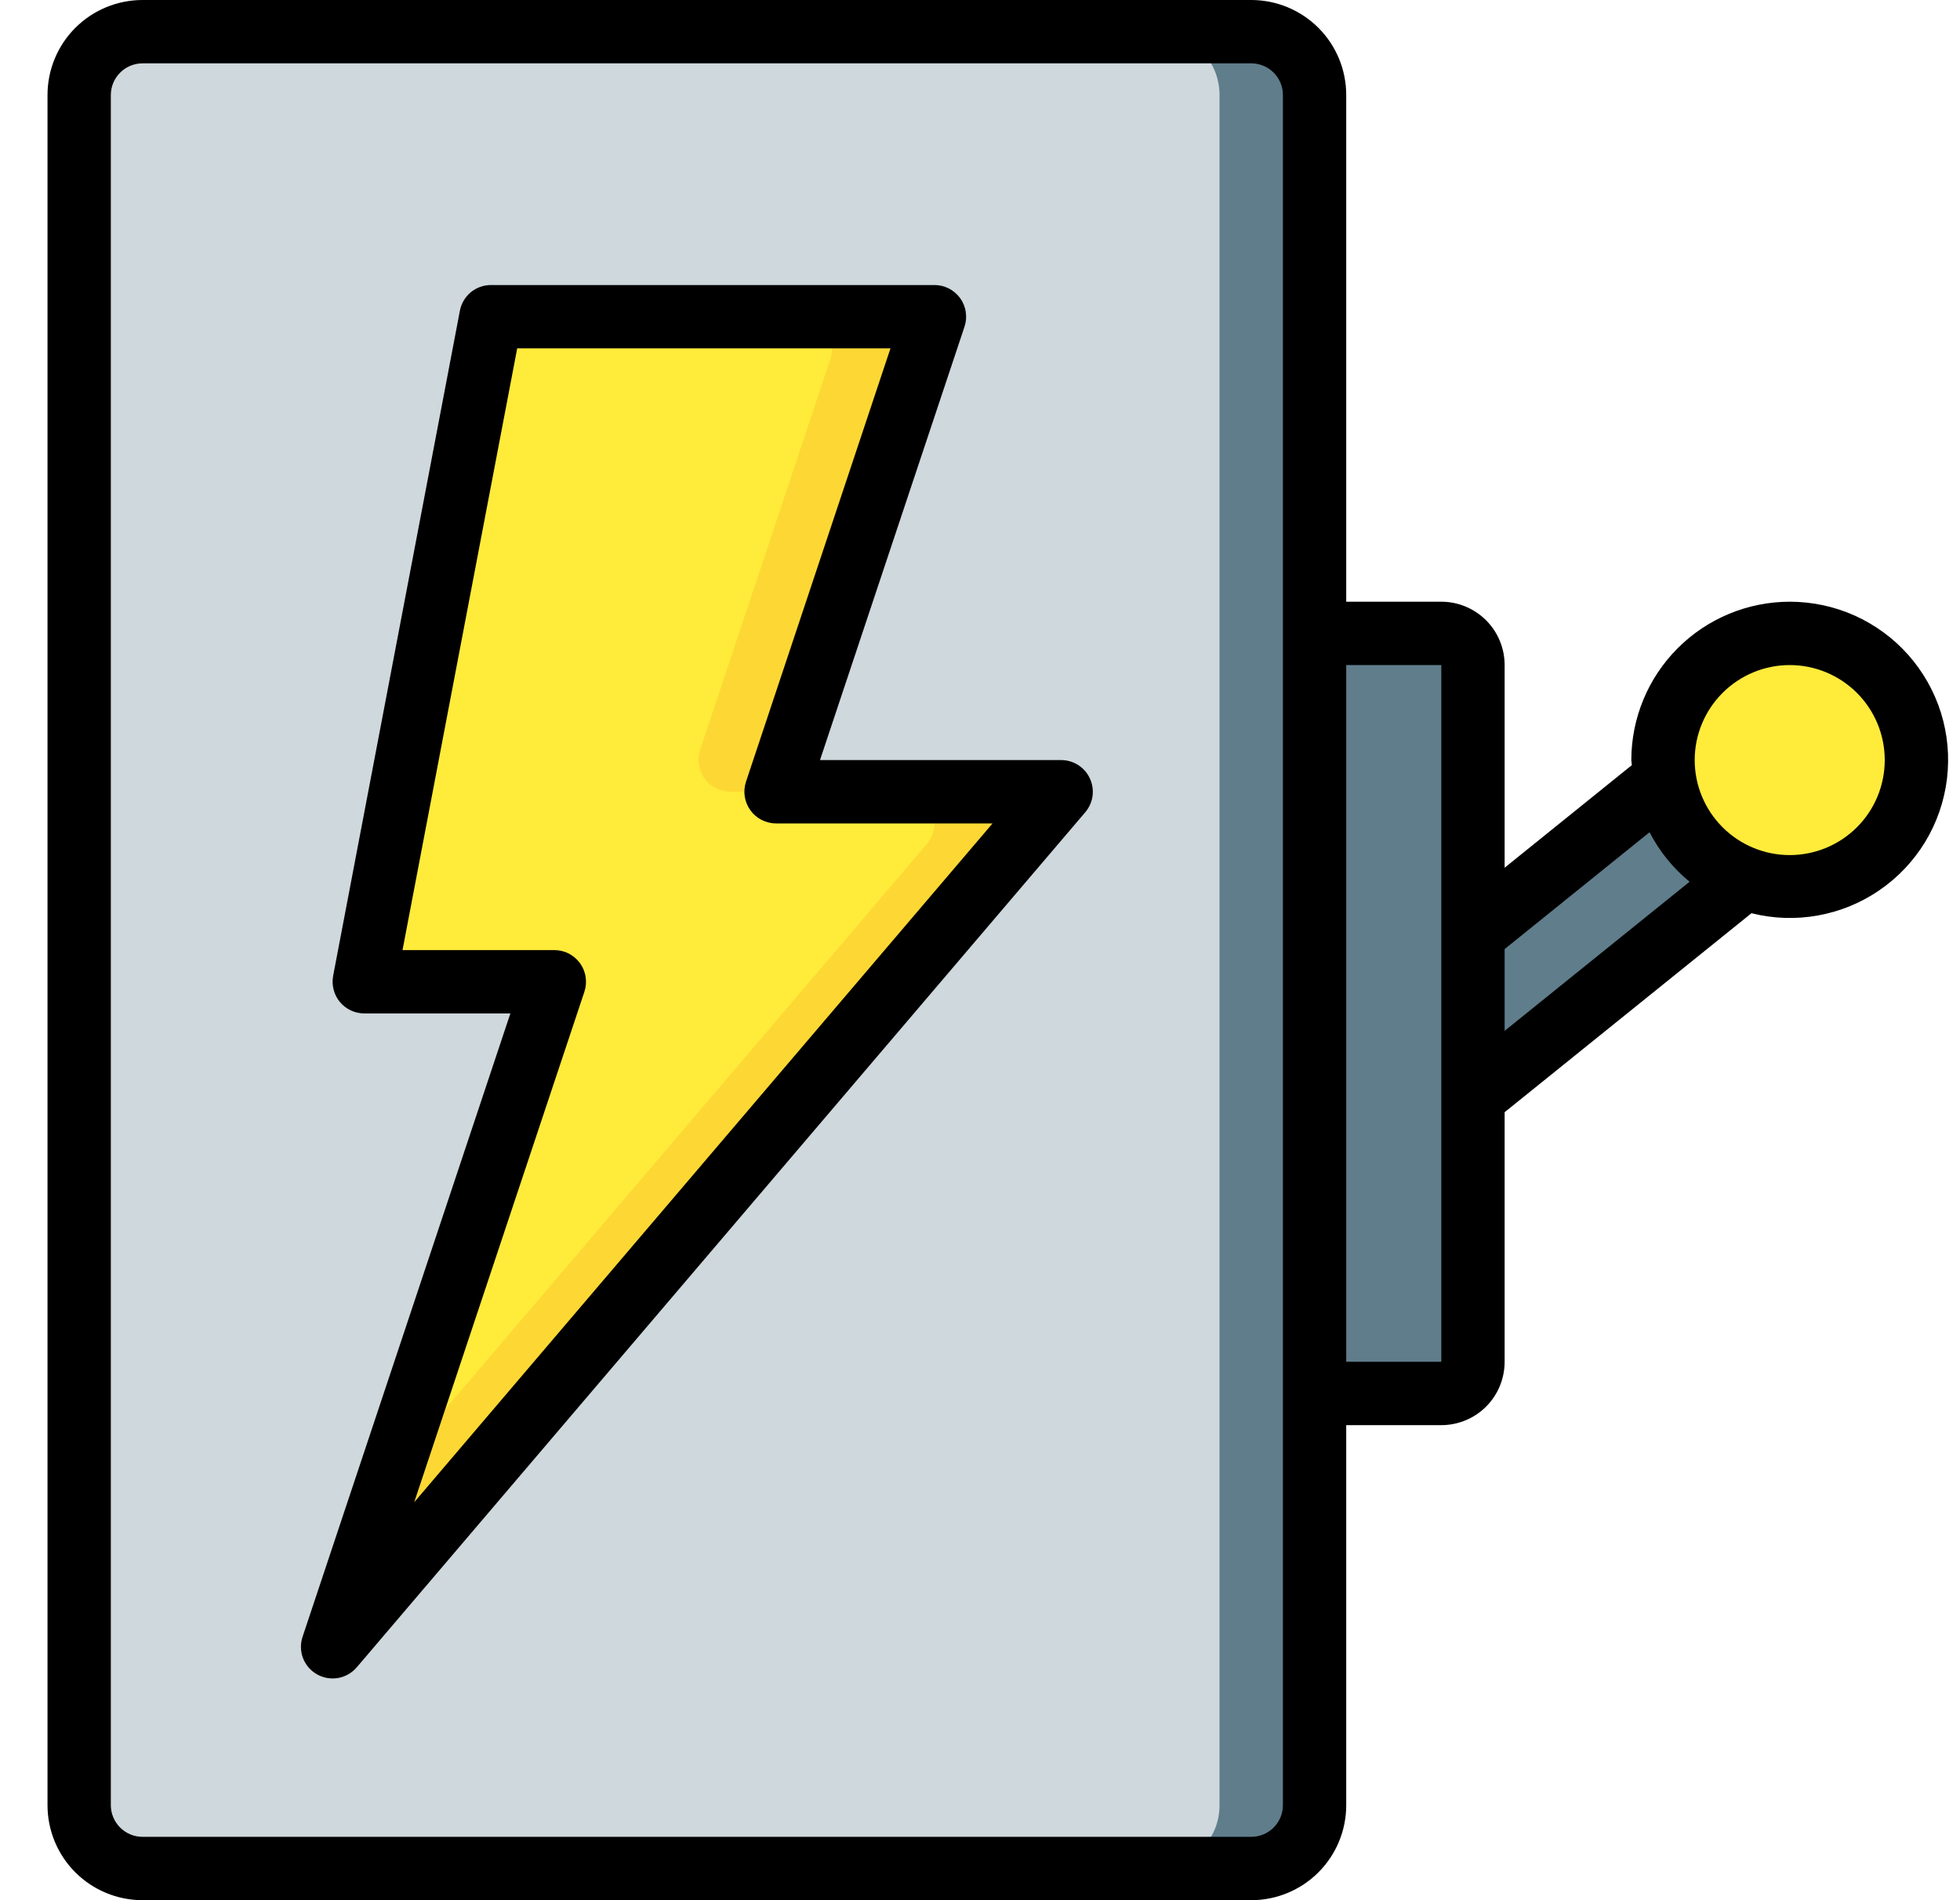 <svg width="33" height="32" viewBox="0 0 33 32" fill="none" xmlns="http://www.w3.org/2000/svg">
<g clip-path="url(#clip0_1405_1232)">
<path d="M23.199 19.733L29.37 14.789L28.026 13.125L23.733 16.533L23.199 19.733Z" fill="#607D8B"/>
<path d="M30.133 14.933C31.311 14.933 32.267 13.978 32.267 12.799C32.267 11.621 31.311 10.666 30.133 10.666C28.955 10.666 28 11.621 28 12.799C28 13.978 28.955 14.933 30.133 14.933Z" fill="#FFEB3A"/>
<path d="M24.213 23.467H21.6V10.667H24.213C24.369 10.667 24.518 10.729 24.628 10.839C24.738 10.949 24.8 11.098 24.8 11.254V22.88C24.8 23.036 24.738 23.185 24.628 23.295C24.518 23.405 24.369 23.467 24.213 23.467Z" fill="#607D8B"/>
<path d="M21.066 0.533H2.4C1.811 0.533 1.333 1.011 1.333 1.6V30.4C1.333 30.989 1.811 31.466 2.4 31.466H21.066C21.655 31.466 22.133 30.989 22.133 30.4V1.6C22.133 1.011 21.655 0.533 21.066 0.533Z" fill="#607D8B"/>
<path d="M19.466 0.533H2.4C1.811 0.533 1.333 1.011 1.333 1.6V30.4C1.333 30.989 1.811 31.466 2.4 31.466H19.466C20.055 31.466 20.533 30.989 20.533 30.4V1.6C20.533 1.011 20.055 0.533 19.466 0.533Z" fill="#CFD8DC"/>
<path d="M17.12 14.213L7.381 25.642C7.301 25.736 7.191 25.799 7.069 25.82C6.948 25.842 6.823 25.82 6.715 25.76C6.608 25.7 6.525 25.604 6.48 25.489C6.435 25.374 6.431 25.248 6.469 25.13L6.576 24.81L9.098 17.237C9.126 17.157 9.133 17.071 9.121 16.987C9.108 16.903 9.076 16.824 9.026 16.755C8.977 16.686 8.911 16.63 8.836 16.591C8.76 16.553 8.677 16.533 8.592 16.533H6.778C6.7 16.533 6.622 16.515 6.551 16.482C6.48 16.448 6.418 16.399 6.368 16.339C6.318 16.278 6.282 16.207 6.263 16.131C6.243 16.055 6.241 15.976 6.256 15.898L8.186 5.765C8.21 5.644 8.275 5.534 8.37 5.455C8.466 5.376 8.585 5.333 8.709 5.333H14.992C15.077 5.333 15.16 5.353 15.236 5.391C15.311 5.43 15.377 5.486 15.426 5.555C15.476 5.624 15.508 5.703 15.521 5.787C15.533 5.871 15.526 5.957 15.498 6.037L13.301 12.629C13.274 12.709 13.266 12.795 13.279 12.879C13.292 12.963 13.324 13.042 13.374 13.111C13.423 13.18 13.488 13.236 13.564 13.275C13.639 13.313 13.723 13.333 13.808 13.333H16.709C16.812 13.332 16.912 13.36 16.999 13.415C17.085 13.47 17.154 13.548 17.198 13.641C17.241 13.734 17.257 13.837 17.243 13.938C17.229 14.04 17.186 14.135 17.12 14.213Z" fill="#FDD834"/>
<path d="M15.605 14.213L6.576 24.81L9.098 17.237C9.126 17.157 9.133 17.071 9.121 16.987C9.108 16.903 9.076 16.824 9.026 16.755C8.977 16.686 8.911 16.63 8.836 16.591C8.76 16.553 8.677 16.533 8.592 16.533H6.778C6.7 16.533 6.622 16.515 6.551 16.482C6.48 16.448 6.418 16.399 6.368 16.339C6.318 16.278 6.282 16.207 6.263 16.131C6.243 16.055 6.241 15.976 6.256 15.898L8.186 5.765C8.21 5.644 8.275 5.534 8.37 5.455C8.466 5.376 8.585 5.333 8.709 5.333H13.482C13.567 5.334 13.65 5.354 13.725 5.393C13.8 5.432 13.864 5.488 13.913 5.557C13.962 5.626 13.994 5.705 14.006 5.788C14.018 5.872 14.011 5.957 13.984 6.037L11.787 12.629C11.76 12.709 11.753 12.795 11.766 12.878C11.779 12.962 11.812 13.041 11.861 13.11C11.91 13.178 11.975 13.234 12.05 13.273C12.125 13.312 12.209 13.332 12.293 13.333H15.2C15.302 13.333 15.402 13.362 15.487 13.417C15.573 13.472 15.642 13.551 15.684 13.643C15.727 13.736 15.742 13.839 15.728 13.94C15.714 14.041 15.671 14.136 15.605 14.213Z" fill="#FFEB3A"/>
<path d="M30.133 10.133C29.426 10.134 28.748 10.415 28.248 10.915C27.748 11.415 27.467 12.093 27.466 12.8C27.466 12.829 27.474 12.856 27.475 12.885L25.333 14.613V11.2C25.333 10.917 25.221 10.646 25.021 10.446C24.821 10.246 24.549 10.133 24.267 10.133H22.666V1.6C22.666 1.176 22.498 0.769 22.198 0.469C21.898 0.169 21.491 0 21.067 0L2.4 0C1.975 0 1.568 0.169 1.268 0.469C0.968 0.769 0.8 1.176 0.8 1.6L0.8 30.4C0.8 30.824 0.968 31.231 1.268 31.531C1.568 31.831 1.975 32 2.4 32H21.067C21.491 32 21.898 31.831 22.198 31.531C22.498 31.231 22.666 30.824 22.666 30.4V24H24.267C24.549 24 24.821 23.888 25.021 23.688C25.221 23.488 25.333 23.216 25.333 22.933V18.73L29.489 15.379C29.855 15.471 30.236 15.484 30.608 15.417C30.979 15.35 31.332 15.206 31.643 14.992C31.955 14.778 32.217 14.501 32.413 14.179C32.609 13.856 32.734 13.495 32.78 13.121C32.826 12.746 32.792 12.366 32.68 12.006C32.568 11.645 32.38 11.313 32.13 11.03C31.88 10.748 31.572 10.522 31.228 10.367C30.884 10.213 30.511 10.133 30.133 10.133ZM21.6 30.4C21.6 30.541 21.544 30.677 21.444 30.777C21.344 30.877 21.208 30.933 21.067 30.933H2.4C2.258 30.933 2.123 30.877 2.023 30.777C1.923 30.677 1.866 30.541 1.866 30.4V1.6C1.866 1.459 1.923 1.323 2.023 1.223C2.123 1.123 2.258 1.067 2.4 1.067H21.067C21.208 1.067 21.344 1.123 21.444 1.223C21.544 1.323 21.6 1.459 21.6 1.6V30.4ZM24.267 22.933H22.666V11.2H24.267V22.933ZM25.333 17.36V15.983L27.773 14.015C27.939 14.336 28.168 14.62 28.447 14.849L25.333 17.36ZM30.133 14.4C29.709 14.4 29.302 14.231 29.002 13.931C28.702 13.631 28.533 13.224 28.533 12.8C28.533 12.376 28.702 11.969 29.002 11.669C29.302 11.369 29.709 11.2 30.133 11.2C30.558 11.2 30.965 11.369 31.265 11.669C31.565 11.969 31.733 12.376 31.733 12.8C31.733 13.224 31.565 13.631 31.265 13.931C30.965 14.231 30.558 14.4 30.133 14.4Z" fill="black"/>
<path d="M17.866 12.8H13.806L16.239 5.502C16.266 5.421 16.273 5.336 16.26 5.253C16.248 5.169 16.215 5.09 16.166 5.021C16.116 4.953 16.051 4.897 15.976 4.858C15.901 4.82 15.818 4.8 15.733 4.8H8.266C8.142 4.8 8.022 4.843 7.926 4.922C7.831 5.001 7.766 5.111 7.743 5.233L5.609 16.433C5.595 16.511 5.597 16.59 5.617 16.666C5.636 16.742 5.672 16.813 5.722 16.873C5.772 16.934 5.835 16.982 5.906 17.016C5.977 17.049 6.055 17.066 6.133 17.067H8.593L5.094 27.565C5.055 27.682 5.058 27.809 5.102 27.925C5.147 28.04 5.23 28.137 5.338 28.197C5.446 28.258 5.571 28.279 5.693 28.258C5.815 28.236 5.925 28.173 6.006 28.079L18.272 13.679C18.338 13.601 18.381 13.506 18.395 13.405C18.408 13.305 18.393 13.202 18.35 13.11C18.308 13.017 18.239 12.939 18.154 12.884C18.068 12.829 17.968 12.8 17.866 12.8ZM6.974 25.298L9.839 16.702C9.866 16.622 9.873 16.536 9.86 16.453C9.848 16.369 9.815 16.29 9.766 16.221C9.716 16.153 9.651 16.097 9.576 16.058C9.501 16.02 9.418 16 9.333 16H6.777L8.708 5.866H14.993L12.56 13.165C12.534 13.245 12.526 13.33 12.539 13.414C12.552 13.497 12.584 13.576 12.634 13.645C12.683 13.714 12.748 13.769 12.823 13.808C12.899 13.846 12.982 13.867 13.066 13.867H16.711L6.974 25.298Z" fill="black"/>
</g>
<defs>
<clipPath id="clip0_1405_1232">
<rect width="32" height="32" fill="white" transform="translate(0.8)"/>
</clipPath>
</defs>
</svg>
